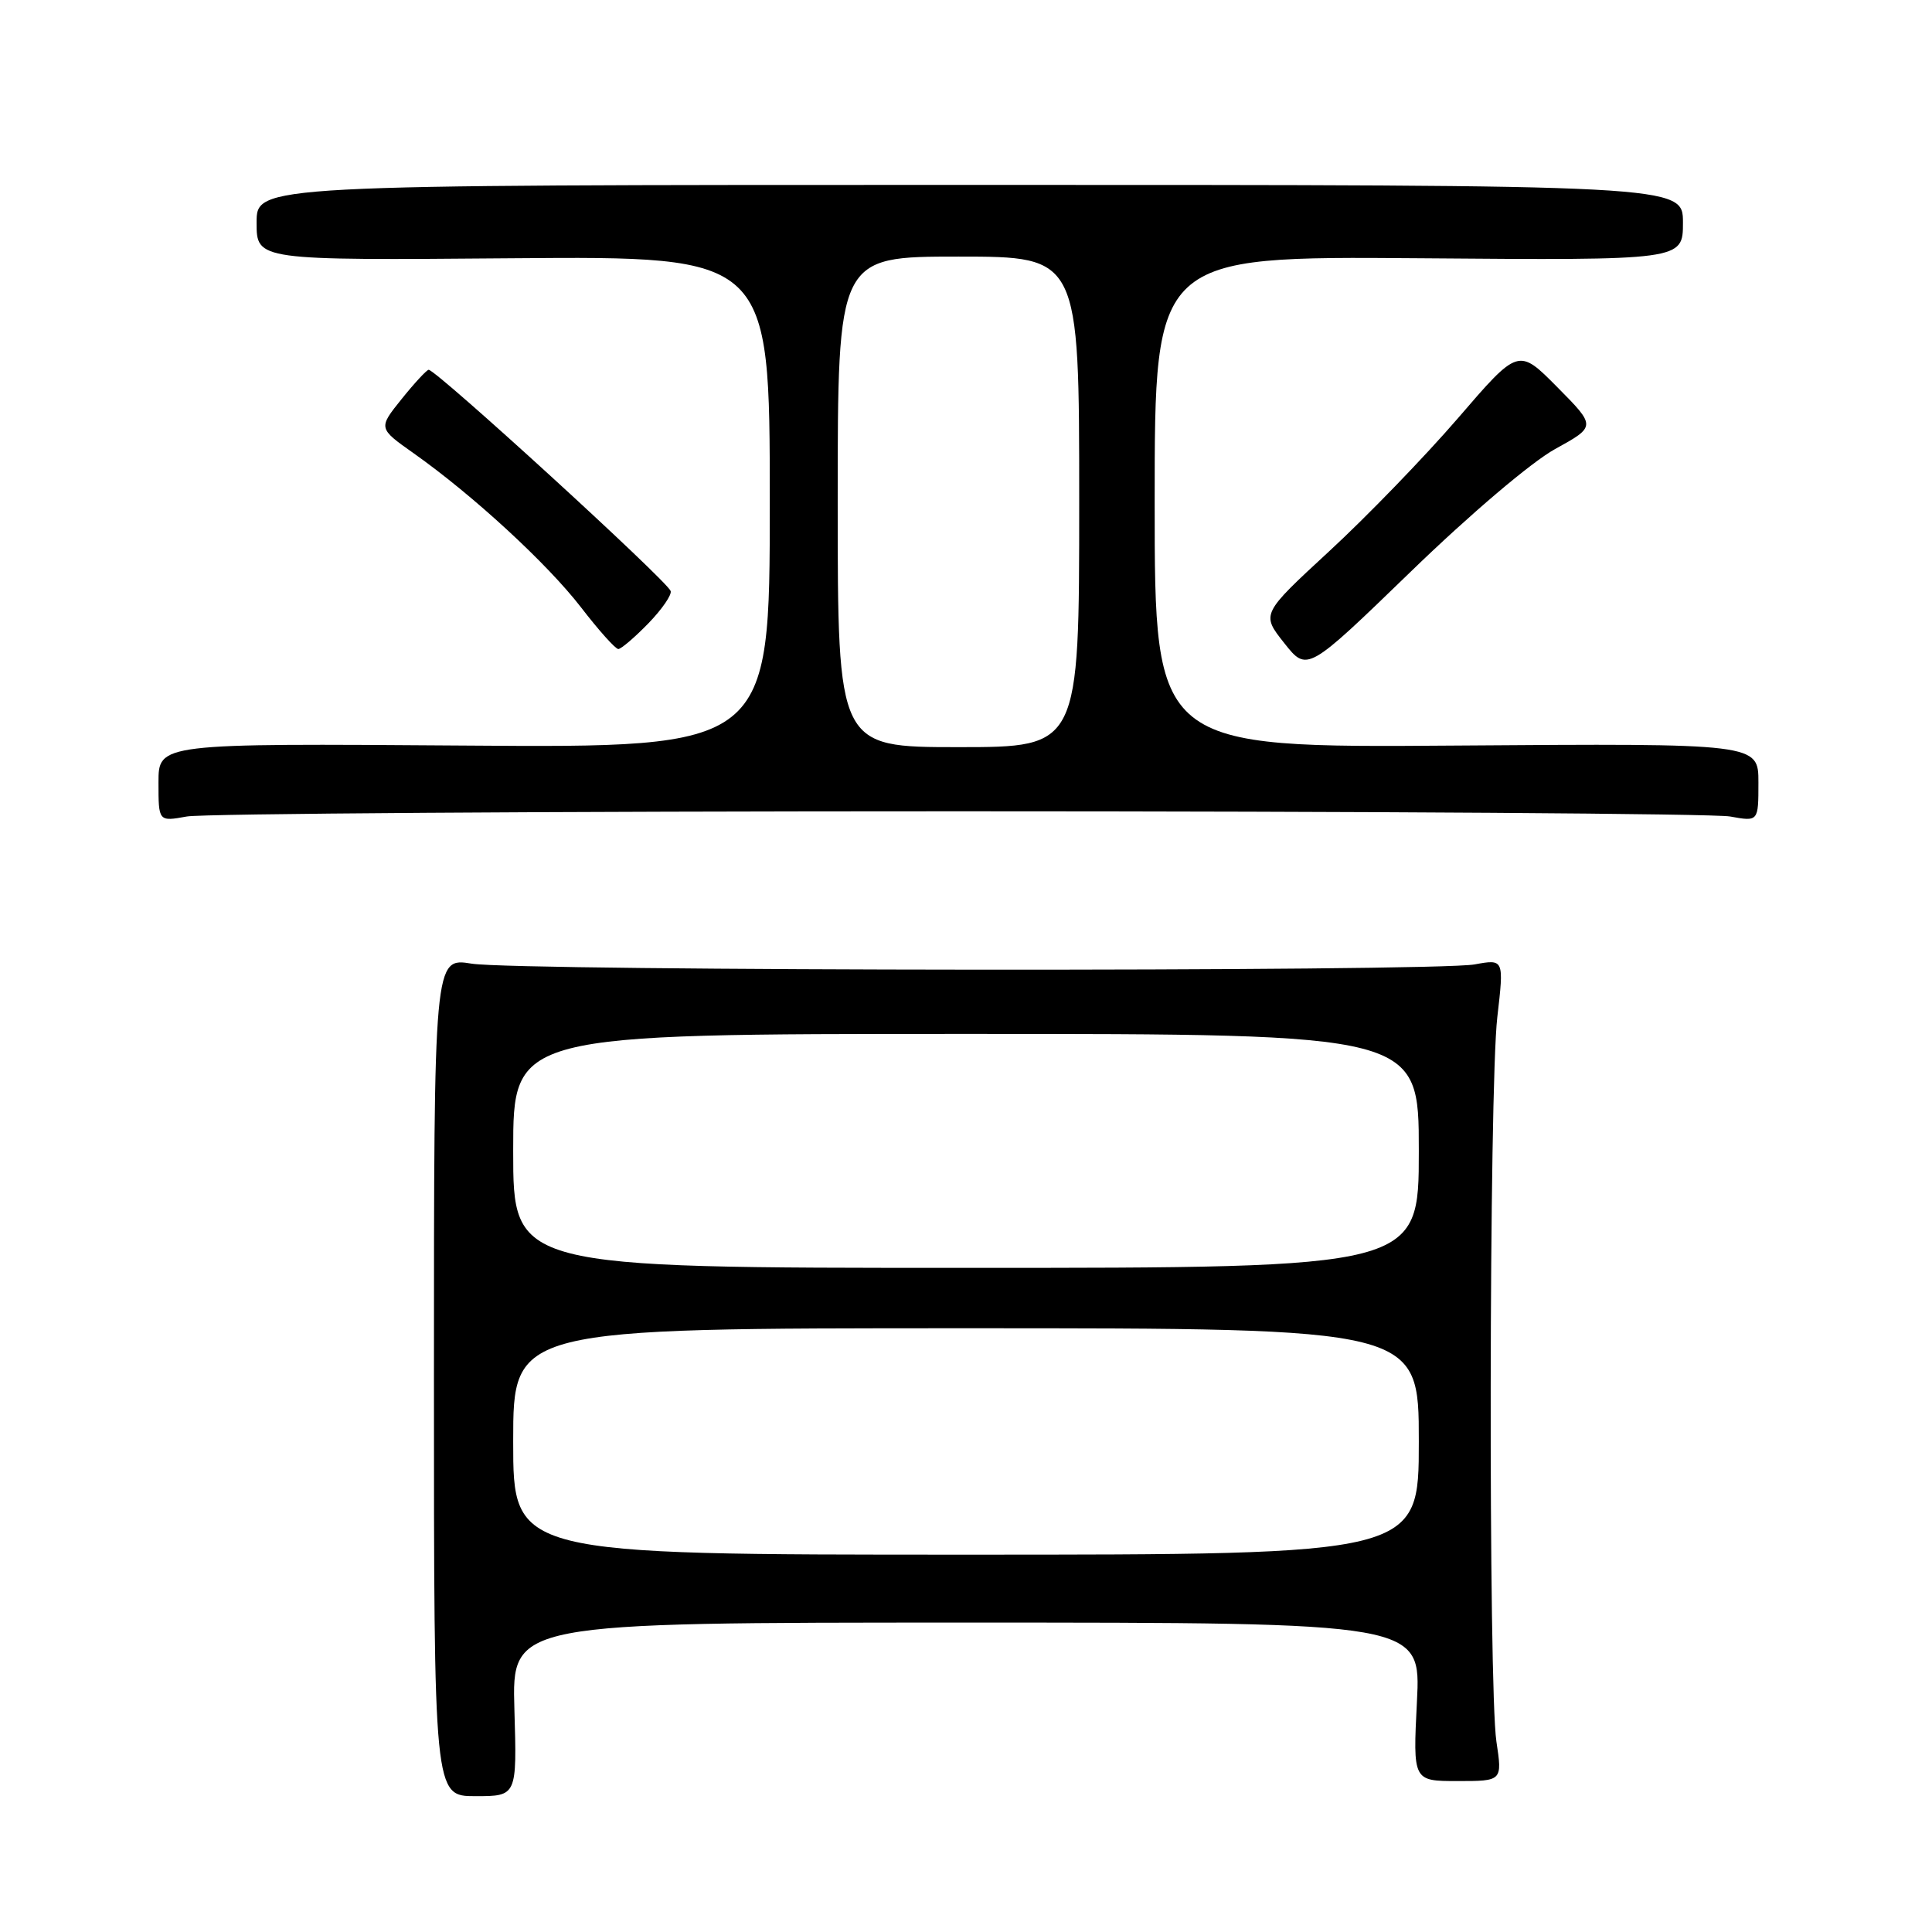 <?xml version="1.0" encoding="UTF-8" standalone="no"?>
<!DOCTYPE svg PUBLIC "-//W3C//DTD SVG 1.1//EN" "http://www.w3.org/Graphics/SVG/1.1/DTD/svg11.dtd" >
<svg xmlns="http://www.w3.org/2000/svg" xmlns:xlink="http://www.w3.org/1999/xlink" version="1.1" viewBox="0 0 256 256">
 <g >
 <path fill="currentColor"
d=" M 68.16 226.50 C 67.83 215.00 67.83 215.00 128.06 215.00 C 188.29 215.00 188.29 215.00 187.75 225.50 C 187.22 236.00 187.22 236.00 193.14 236.00 C 199.07 236.00 199.07 236.00 198.28 230.75 C 197.21 223.54 197.30 144.32 198.40 134.79 C 199.29 127.08 199.29 127.08 195.39 127.79 C 189.98 128.78 68.65 128.69 62.50 127.69 C 57.50 126.88 57.50 126.88 57.50 182.44 C 57.50 238.00 57.50 238.00 63.00 238.00 C 68.50 238.00 68.50 238.00 68.16 226.50 Z  M 127.00 107.50 C 181.18 107.50 227.19 107.81 229.25 108.19 C 233.00 108.87 233.00 108.87 233.00 103.69 C 233.00 98.50 233.00 98.50 193.00 98.79 C 153.00 99.09 153.00 99.09 153.00 66.52 C 153.00 33.95 153.00 33.95 188.00 34.22 C 223.00 34.50 223.00 34.50 223.00 29.50 C 223.00 24.50 223.00 24.50 128.50 24.50 C 34.00 24.50 34.00 24.50 34.00 29.50 C 34.00 34.50 34.00 34.50 68.00 34.22 C 102.00 33.95 102.00 33.95 102.00 66.52 C 102.00 99.09 102.00 99.09 61.50 98.79 C 21.00 98.50 21.00 98.50 21.00 103.69 C 21.00 108.87 21.00 108.87 24.75 108.19 C 26.81 107.81 72.82 107.50 127.00 107.50 Z  M 206.06 59.50 C 211.50 56.50 211.50 56.50 206.35 51.30 C 201.20 46.10 201.20 46.10 193.18 55.42 C 188.76 60.54 181.09 68.47 176.13 73.04 C 167.12 81.36 167.12 81.36 170.16 85.20 C 173.20 89.04 173.20 89.04 186.91 75.77 C 194.77 68.15 202.93 61.22 206.06 59.50 Z  M 85.92 82.59 C 87.74 80.71 89.06 78.78 88.86 78.30 C 88.24 76.81 57.82 49.00 56.80 49.00 C 56.55 49.00 54.93 50.74 53.22 52.87 C 50.11 56.74 50.11 56.74 54.81 60.06 C 62.65 65.60 72.50 74.66 76.99 80.48 C 79.33 83.52 81.55 86.00 81.93 86.00 C 82.30 86.00 84.10 84.46 85.92 82.59 Z  M 68.00 191.00 C 68.00 176.00 68.00 176.00 128.00 176.00 C 188.00 176.00 188.00 176.00 188.00 191.00 C 188.00 206.00 188.00 206.00 128.00 206.00 C 68.00 206.00 68.00 206.00 68.00 191.00 Z  M 68.00 152.50 C 68.00 137.00 68.00 137.00 128.00 137.00 C 188.00 137.00 188.00 137.00 188.00 152.50 C 188.00 168.00 188.00 168.00 128.00 168.00 C 68.00 168.00 68.00 168.00 68.00 152.50 Z  M 111.00 66.50 C 111.00 34.00 111.00 34.00 127.00 34.00 C 143.00 34.00 143.00 34.00 143.00 66.50 C 143.00 99.00 143.00 99.00 127.00 99.00 C 111.00 99.00 111.00 99.00 111.00 66.50 Z "/>
</g>
</svg>
